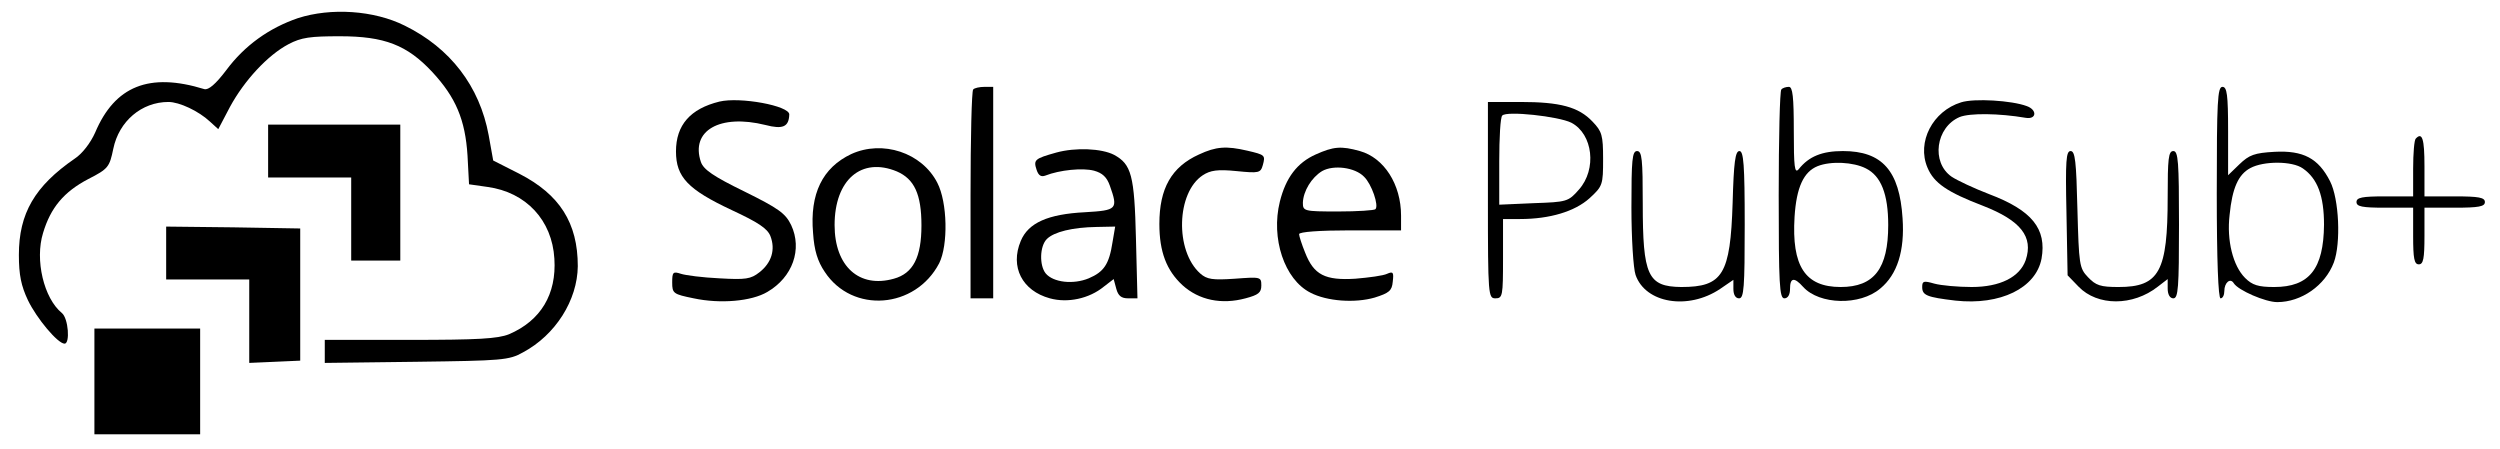 <?xml version="1.0" standalone="no"?>
<!DOCTYPE svg PUBLIC "-//W3C//DTD SVG 20010904//EN"
 "http://www.w3.org/TR/2001/REC-SVG-20010904/DTD/svg10.dtd">
<svg version="1.0" xmlns="http://www.w3.org/2000/svg"
 width="662pt" height="119pt" viewBox="0 0 662 119"
 preserveAspectRatio="xMidYMid meet">
<g transform="translate(0,119) scale(0.1,-0.1)"
fill="#000000" stroke="none">
<path d="M789 1142 c-76 -26 -141 -72 -190 -138 -28 -37 -47 -53 -58 -50 -146
45 -237 8 -289 -115 -12 -27 -34 -56 -54 -69 -106 -73 -148 -145 -148 -255 0
-53 6 -82 24 -120 23 -48 79 -115 97 -115 15 0 10 67 -7 81 -48 39 -72 141
-50 212 20 67 55 109 120 143 53 27 56 32 66 80 15 73 75 124 146 124 29 0 80
-24 110 -52 l22 -20 31 59 c38 70 100 137 155 166 34 18 58 21 136 21 118 0
178 -23 245 -95 62 -67 87 -126 93 -221 l4 -76 49 -7 c102 -14 171 -88 177
-190 6 -94 -36 -164 -120 -200 -30 -12 -82 -15 -263 -15 l-225 0 0 -31 0 -30
243 3 c226 3 245 4 282 25 86 46 144 138 145 228 0 115 -48 190 -155 245 l-69
35 -12 67 c-24 130 -102 231 -222 290 -82 41 -196 48 -283 20z"/>
<path d="M2577 953 c-4 -3 -7 -129 -7 -280 l0 -273 30 0 30 0 0 280 0 280 -23
0 c-13 0 -27 -3 -30 -7z"/>
<path d="M4717 953 c-4 -3 -7 -129 -7 -280 0 -236 2 -273 15 -273 9 0 15 9 15
25 0 30 11 32 35 5 43 -47 150 -50 204 -4 45 37 65 100 59 186 -8 126 -54 178
-158 178 -55 0 -90 -14 -117 -48 -11 -13 -13 6 -13 101 0 91 -3 117 -13 117
-8 0 -17 -3 -20 -7z m224 -209 c40 -20 59 -68 59 -150 0 -115 -37 -164 -126
-164 -94 0 -130 55 -122 186 5 78 24 119 61 134 35 14 95 11 128 -6z"/>
<path d="M5870 680 c0 -180 4 -280 10 -280 6 0 10 9 10 19 0 23 16 36 25 21
12 -19 84 -50 115 -50 64 0 127 44 150 105 19 51 14 168 -10 215 -31 61 -71
82 -147 78 -53 -3 -67 -8 -93 -33 l-30 -29 0 117 c0 97 -3 117 -15 117 -13 0
-15 -38 -15 -280z m228 64 c39 -27 56 -73 56 -149 -1 -117 -39 -165 -132 -165
-42 0 -58 5 -77 24 -32 32 -49 99 -41 167 7 71 23 107 55 124 35 19 111 19
139 -1z"/>
<path d="M1905 921 c-77 -19 -115 -62 -115 -132 0 -68 32 -101 147 -155 71
-33 95 -49 103 -69 14 -36 3 -71 -29 -96 -23 -18 -36 -20 -106 -16 -44 2 -90
8 -102 12 -21 7 -23 4 -23 -23 0 -29 3 -31 57 -42 70 -15 153 -8 195 17 67 39
93 113 63 177 -15 31 -33 44 -124 89 -82 40 -108 58 -115 78 -28 83 50 128
171 98 46 -12 62 -5 63 28 0 23 -130 47 -185 34z"/>
<path d="M5193 919 c-75 -23 -118 -105 -89 -173 17 -41 53 -65 147 -101 100
-39 134 -82 113 -144 -16 -45 -68 -71 -143 -71 -36 0 -81 4 -99 9 -28 8 -32 7
-32 -9 0 -22 12 -27 88 -36 119 -13 213 33 228 111 14 79 -25 128 -139 171
-39 15 -84 36 -99 46 -55 38 -42 131 21 158 27 11 105 10 175 -2 29 -5 31 21
3 31 -40 15 -139 21 -174 10z"/>
<path d="M3940 660 c0 -253 1 -260 20 -260 19 0 20 7 20 105 l0 105 45 0 c79
0 145 20 184 55 35 32 36 36 36 104 0 63 -3 73 -28 99 -37 39 -86 52 -191 52
l-86 0 0 -260z m221 205 c57 -30 68 -123 20 -177 -28 -32 -32 -33 -120 -36
l-91 -4 0 114 c0 63 3 118 8 122 11 13 149 -2 183 -19z"/>
<path d="M710 790 l0 -70 110 0 110 0 0 -110 0 -110 65 0 65 0 0 180 0 180
-175 0 -175 0 0 -70z"/>
<path d="M6397 823 c-4 -3 -7 -39 -7 -80 l0 -73 -75 0 c-60 0 -75 -3 -75 -15
0 -12 15 -15 75 -15 l75 0 0 -75 c0 -60 3 -75 15 -75 12 0 15 15 15 75 l0 75
80 0 c64 0 80 3 80 15 0 12 -16 15 -80 15 l-80 0 0 80 c0 73 -6 91 -23 73z"/>
<path d="M2254 782 c-76 -36 -110 -105 -101 -209 3 -46 12 -75 31 -103 73
-111 240 -98 303 23 24 48 22 161 -5 213 -41 80 -145 114 -228 76z m121 -46
c46 -20 65 -60 65 -143 0 -84 -22 -127 -73 -141 -92 -26 -157 33 -157 142 0
120 71 181 165 142z"/>
<path d="M2797 786 c-57 -16 -61 -19 -52 -46 5 -15 12 -19 23 -15 38 15 99 21
129 13 22 -6 34 -17 42 -40 22 -62 19 -65 -66 -70 -98 -5 -150 -28 -170 -76
-29 -69 4 -132 77 -152 47 -13 104 -1 143 31 l26 20 7 -26 c5 -18 13 -25 31
-25 l25 0 -4 158 c-4 168 -12 197 -58 222 -33 17 -102 20 -153 6z m149 -237
c-9 -59 -23 -79 -63 -96 -41 -17 -94 -11 -114 13 -17 21 -16 72 3 91 19 19 68
31 132 32 l49 1 -7 -41z"/>
<path d="M3175 781 c-73 -33 -105 -90 -105 -184 0 -74 19 -123 61 -162 44 -40
104 -52 167 -35 34 9 42 15 42 34 0 23 -2 23 -70 18 -59 -4 -74 -2 -92 14 -67
60 -63 214 7 260 20 13 39 16 89 11 60 -6 64 -5 70 16 7 26 6 27 -41 38 -56
13 -83 11 -128 -10z"/>
<path d="M3484 781 c-49 -22 -79 -61 -95 -125 -24 -97 12 -206 81 -241 44 -23
118 -28 170 -13 38 12 46 18 48 42 3 25 1 28 -15 21 -10 -5 -48 -10 -84 -13
-80 -5 -110 10 -133 69 -9 22 -16 44 -16 49 0 6 54 10 135 10 l135 0 0 39 c0
83 -45 153 -109 171 -50 14 -70 12 -117 -9z m128 -59 c20 -19 40 -77 30 -86
-3 -3 -47 -6 -99 -6 -90 0 -93 1 -93 23 1 31 23 67 51 84 30 17 87 10 111 -15z"/>
<path d="M4320 641 c0 -81 5 -162 11 -179 26 -75 139 -94 224 -37 l35 24 0
-24 c0 -16 6 -25 15 -25 13 0 15 28 15 195 0 160 -3 195 -14 195 -11 0 -15
-29 -18 -137 -6 -190 -26 -223 -136 -223 -89 1 -102 30 -102 221 0 117 -2 139
-15 139 -13 0 -15 -23 -15 -149z"/>
<path d="M5472 626 l3 -165 29 -30 c50 -52 144 -52 210 0 l26 20 0 -25 c0 -16
6 -26 15 -26 13 0 15 28 15 195 0 167 -2 195 -15 195 -13 0 -15 -20 -15 -122
0 -197 -22 -238 -130 -238 -48 0 -60 4 -81 26 -23 24 -24 33 -28 180 -3 127
-6 154 -18 154 -12 0 -14 -25 -11 -164z"/>
<path d="M440 520 l0 -70 110 0 110 0 0 -110 0 -111 68 3 67 3 0 175 0 175
-177 3 -178 2 0 -70z"/>
<path d="M250 180 l0 -140 140 0 140 0 0 140 0 140 -140 0 -140 0 0 -140z"/>
</g>
</svg>
